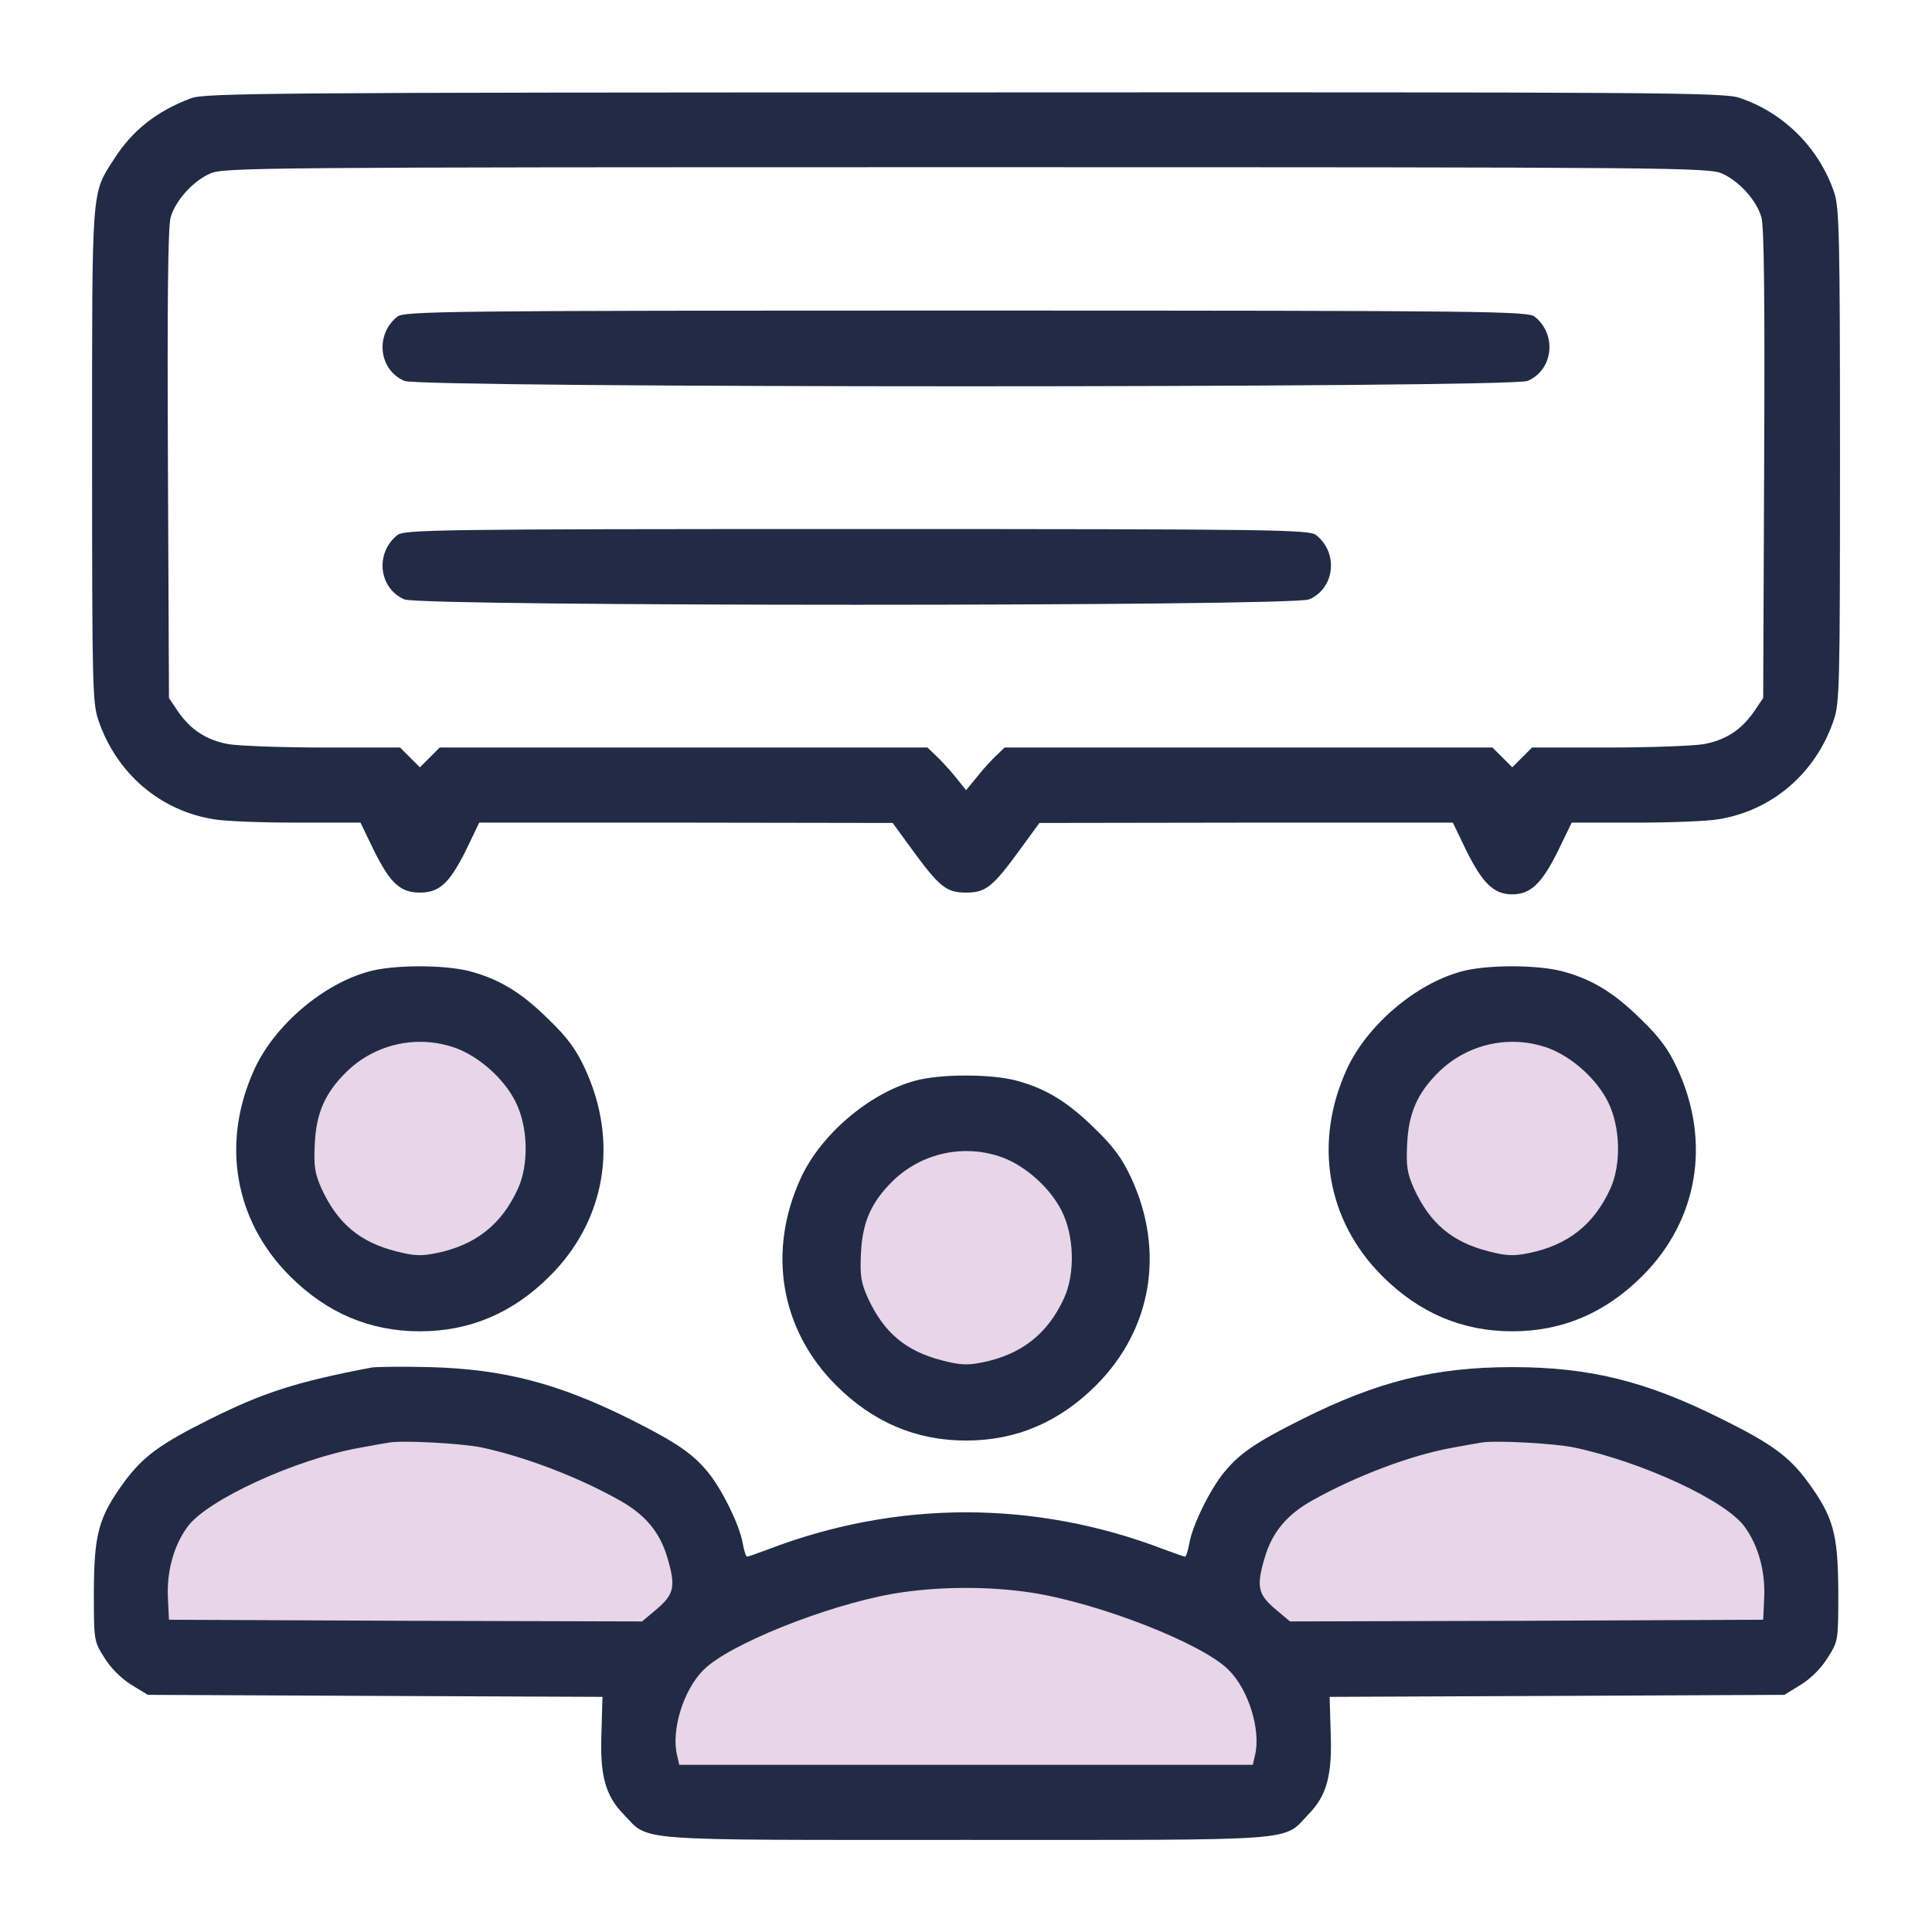 <svg width="24" height="24" viewBox="0 0 24 24" fill="none" xmlns="http://www.w3.org/2000/svg">
<path d="M2.374 1.22C1.946 1.381 1.645 1.619 1.42 1.971C1.132 2.42 1.144 2.276 1.144 5.66C1.144 8.557 1.149 8.735 1.225 8.955C1.45 9.608 1.988 10.07 2.654 10.177C2.794 10.202 3.256 10.219 3.689 10.219H4.478L4.652 10.579C4.851 10.974 4.974 11.088 5.216 11.088C5.457 11.088 5.58 10.974 5.78 10.579L5.953 10.219H8.523L11.089 10.223L11.318 10.537C11.67 11.02 11.755 11.088 12.001 11.088C12.247 11.088 12.332 11.02 12.683 10.537L12.912 10.223L15.478 10.219H18.048L18.213 10.562C18.417 10.974 18.557 11.11 18.786 11.11C19.015 11.11 19.155 10.974 19.358 10.562L19.524 10.219H20.312C20.745 10.219 21.207 10.202 21.347 10.177C22.013 10.07 22.552 9.608 22.776 8.955C22.853 8.735 22.857 8.557 22.857 5.66C22.857 2.921 22.848 2.577 22.785 2.391C22.598 1.839 22.157 1.398 21.61 1.216C21.415 1.148 20.643 1.144 11.984 1.148C3.286 1.148 2.552 1.157 2.374 1.22ZM21.394 2.157C21.606 2.251 21.822 2.492 21.881 2.7C21.915 2.815 21.924 3.743 21.915 5.766L21.903 8.671L21.788 8.841C21.631 9.065 21.441 9.193 21.165 9.244C21.038 9.265 20.508 9.286 19.986 9.286H19.032L18.909 9.409L18.786 9.532L18.663 9.409L18.54 9.286H15.508H12.48L12.378 9.384C12.323 9.434 12.213 9.553 12.141 9.646L12.001 9.816L11.865 9.646C11.789 9.553 11.678 9.434 11.623 9.384L11.521 9.286H8.494H5.462L5.339 9.409L5.216 9.532L5.093 9.409L4.97 9.286H4.015C3.494 9.286 2.964 9.265 2.837 9.244C2.561 9.193 2.37 9.065 2.213 8.841L2.099 8.671L2.086 5.766C2.077 3.743 2.086 2.815 2.12 2.7C2.179 2.492 2.396 2.251 2.608 2.157C2.769 2.081 3.172 2.077 12.001 2.077C20.83 2.077 21.233 2.081 21.394 2.157Z" fill="#222B45"/>
<path d="M4.935 3.934C4.655 4.159 4.706 4.596 5.024 4.732C5.24 4.821 18.76 4.821 18.976 4.732C19.294 4.596 19.345 4.159 19.065 3.934C18.98 3.867 18.547 3.858 12 3.858C5.452 3.858 5.02 3.867 4.935 3.934Z" fill="#222B45"/>
<path d="M4.935 6.648C4.655 6.873 4.706 7.31 5.024 7.446C5.24 7.535 16.046 7.535 16.262 7.446C16.58 7.31 16.631 6.873 16.351 6.648C16.266 6.58 15.906 6.572 10.643 6.572C5.38 6.572 5.02 6.58 4.935 6.648Z" fill="#222B45"/>
<circle r="1.899" transform="matrix(1 0 0 -1 5.217 14.442)" fill="#E8D5E8"/>
<ellipse rx="2.171" ry="1.628" transform="matrix(1 0 0 -1 12 15.798)" fill="#E8D5E8"/>
<circle r="1.628" transform="matrix(1 0 0 -1 19.055 14.17)" fill="#E8D5E8"/>
<path d="M7.633 18.236C7.111 17.945 5.72 17.764 5.089 17.709L4.575 17.835C4.254 17.939 3.58 18.151 3.46 18.161C3.34 18.171 2.75 18.466 2.47 18.612C2.269 18.817 1.816 19.264 1.605 19.414C1.342 19.602 1.681 20.178 1.869 20.642C2.057 21.106 6.543 20.655 7.019 20.642C7.495 20.63 8.724 20.128 8.799 19.665C8.874 19.201 8.285 18.599 7.633 18.236Z" fill="#E8D5E8"/>
<path d="M14.862 19.865C14.29 19.542 12.763 19.341 12.072 19.28L11.508 19.42C11.155 19.535 10.416 19.77 10.284 19.781C10.152 19.792 9.505 20.12 9.198 20.282C8.978 20.509 8.48 21.005 8.249 21.172C7.961 21.38 8.332 22.02 8.538 22.535C8.744 23.049 13.667 22.549 14.189 22.535C14.712 22.521 16.059 21.965 16.142 21.45C16.224 20.935 15.578 20.268 14.862 19.865Z" fill="#E8D5E8"/>
<path d="M21.398 18.003C20.848 17.684 19.38 17.486 18.715 17.426L18.174 17.564C17.834 17.678 17.125 17.909 16.998 17.92C16.871 17.931 16.249 18.254 15.954 18.414C15.742 18.639 15.264 19.128 15.042 19.293C14.765 19.499 15.121 20.13 15.319 20.638C15.518 21.145 20.248 20.651 20.751 20.638C21.253 20.624 22.548 20.075 22.627 19.567C22.706 19.059 22.085 18.401 21.398 18.003Z" fill="#E8D5E8"/>
<path d="M4.584 12.068C4.016 12.221 3.413 12.734 3.163 13.277C2.743 14.188 2.909 15.16 3.6 15.851C4.058 16.309 4.592 16.538 5.216 16.538C5.839 16.538 6.373 16.309 6.831 15.851C7.523 15.16 7.688 14.188 7.268 13.277C7.158 13.039 7.052 12.891 6.814 12.662C6.475 12.327 6.2 12.161 5.831 12.064C5.517 11.983 4.889 11.983 4.584 12.068ZM5.669 13.022C5.962 13.133 6.263 13.404 6.403 13.684C6.56 13.993 6.573 14.464 6.433 14.769C6.229 15.215 5.903 15.469 5.419 15.567C5.233 15.605 5.139 15.601 4.927 15.546C4.469 15.431 4.194 15.198 3.994 14.765C3.91 14.574 3.897 14.489 3.91 14.214C3.927 13.828 4.037 13.578 4.304 13.315C4.664 12.963 5.194 12.848 5.669 13.022Z" fill="#222B45"/>
<path d="M18.154 12.068C17.586 12.221 16.984 12.734 16.733 13.277C16.314 14.188 16.479 15.16 17.17 15.851C17.628 16.309 18.163 16.538 18.786 16.538C19.409 16.538 19.944 16.309 20.402 15.851C21.093 15.16 21.258 14.188 20.838 13.277C20.728 13.039 20.622 12.891 20.385 12.662C20.046 12.327 19.77 12.161 19.401 12.064C19.087 11.983 18.459 11.983 18.154 12.068ZM19.24 13.022C19.532 13.133 19.833 13.404 19.973 13.684C20.13 13.993 20.143 14.464 20.003 14.769C19.799 15.215 19.473 15.469 18.989 15.567C18.803 15.605 18.71 15.601 18.498 15.546C18.04 15.431 17.764 15.198 17.565 14.765C17.48 14.574 17.467 14.489 17.48 14.214C17.497 13.828 17.607 13.578 17.874 13.315C18.235 12.963 18.765 12.848 19.24 13.022Z" fill="#222B45"/>
<path d="M11.369 13.425C10.801 13.578 10.198 14.091 9.948 14.634C9.529 15.545 9.694 16.516 10.385 17.208C10.843 17.666 11.377 17.895 12.001 17.895C12.624 17.895 13.159 17.666 13.617 17.208C14.308 16.516 14.473 15.545 14.053 14.634C13.943 14.396 13.837 14.248 13.6 14.019C13.26 13.684 12.985 13.518 12.616 13.421C12.302 13.34 11.674 13.34 11.369 13.425ZM12.455 14.379C12.747 14.489 13.048 14.761 13.188 15.041C13.345 15.35 13.358 15.821 13.218 16.126C13.014 16.572 12.688 16.826 12.204 16.924C12.018 16.962 11.925 16.957 11.713 16.902C11.255 16.788 10.979 16.555 10.78 16.122C10.695 15.931 10.682 15.846 10.695 15.571C10.712 15.185 10.822 14.935 11.089 14.672C11.45 14.32 11.98 14.205 12.455 14.379Z" fill="#222B45"/>
<path d="M4.622 16.987C3.685 17.165 3.273 17.297 2.603 17.632C1.997 17.933 1.781 18.09 1.547 18.404C1.225 18.845 1.17 19.048 1.166 19.765C1.166 20.38 1.166 20.384 1.293 20.587C1.373 20.719 1.501 20.846 1.628 20.927L1.836 21.054L4.66 21.067L7.484 21.079L7.472 21.516C7.45 22.051 7.518 22.305 7.747 22.538C8.074 22.878 7.785 22.856 12.001 22.856C16.216 22.856 15.928 22.878 16.254 22.538C16.483 22.305 16.551 22.051 16.53 21.516L16.517 21.079L19.341 21.067L22.166 21.054L22.373 20.927C22.501 20.846 22.628 20.719 22.708 20.587C22.836 20.384 22.836 20.38 22.836 19.765C22.831 19.048 22.776 18.845 22.454 18.404C22.221 18.09 22.004 17.933 21.398 17.632C20.452 17.157 19.748 16.983 18.786 16.983C17.823 16.983 17.111 17.161 16.178 17.628C15.601 17.916 15.397 18.056 15.207 18.289C15.028 18.505 14.808 18.959 14.774 19.175C14.757 19.264 14.736 19.337 14.719 19.337C14.706 19.337 14.587 19.294 14.46 19.247C12.857 18.633 11.144 18.633 9.541 19.247C9.414 19.294 9.295 19.337 9.282 19.337C9.265 19.337 9.244 19.264 9.227 19.175C9.193 18.959 8.973 18.505 8.795 18.289C8.604 18.056 8.4 17.916 7.824 17.628C6.929 17.182 6.254 17.008 5.343 16.983C5.003 16.974 4.681 16.979 4.622 16.987ZM5.979 17.98C6.513 18.094 7.175 18.344 7.696 18.637C8.014 18.815 8.197 19.031 8.29 19.349C8.396 19.706 8.375 19.803 8.163 19.985L7.976 20.142L5.037 20.134L2.099 20.121L2.086 19.854C2.069 19.523 2.158 19.201 2.328 18.968C2.569 18.633 3.68 18.124 4.473 17.984C4.613 17.958 4.774 17.929 4.834 17.92C5.003 17.89 5.724 17.929 5.979 17.98ZM19.549 17.98C20.393 18.158 21.436 18.637 21.674 18.968C21.843 19.201 21.932 19.523 21.915 19.854L21.903 20.121L18.964 20.134L16.025 20.142L15.838 19.985C15.626 19.803 15.605 19.706 15.711 19.349C15.805 19.031 15.987 18.815 16.305 18.637C16.852 18.331 17.539 18.073 18.044 17.984C18.183 17.958 18.345 17.929 18.404 17.92C18.574 17.89 19.295 17.929 19.549 17.98ZM12.823 19.786C13.663 19.918 14.939 20.418 15.262 20.744C15.512 20.99 15.669 21.503 15.588 21.813L15.563 21.923H12.001H8.438L8.413 21.813C8.332 21.503 8.489 20.99 8.74 20.744C9.049 20.431 10.253 19.947 11.089 19.799C11.627 19.706 12.276 19.701 12.823 19.786Z" fill="#222B45"/>
</svg>
